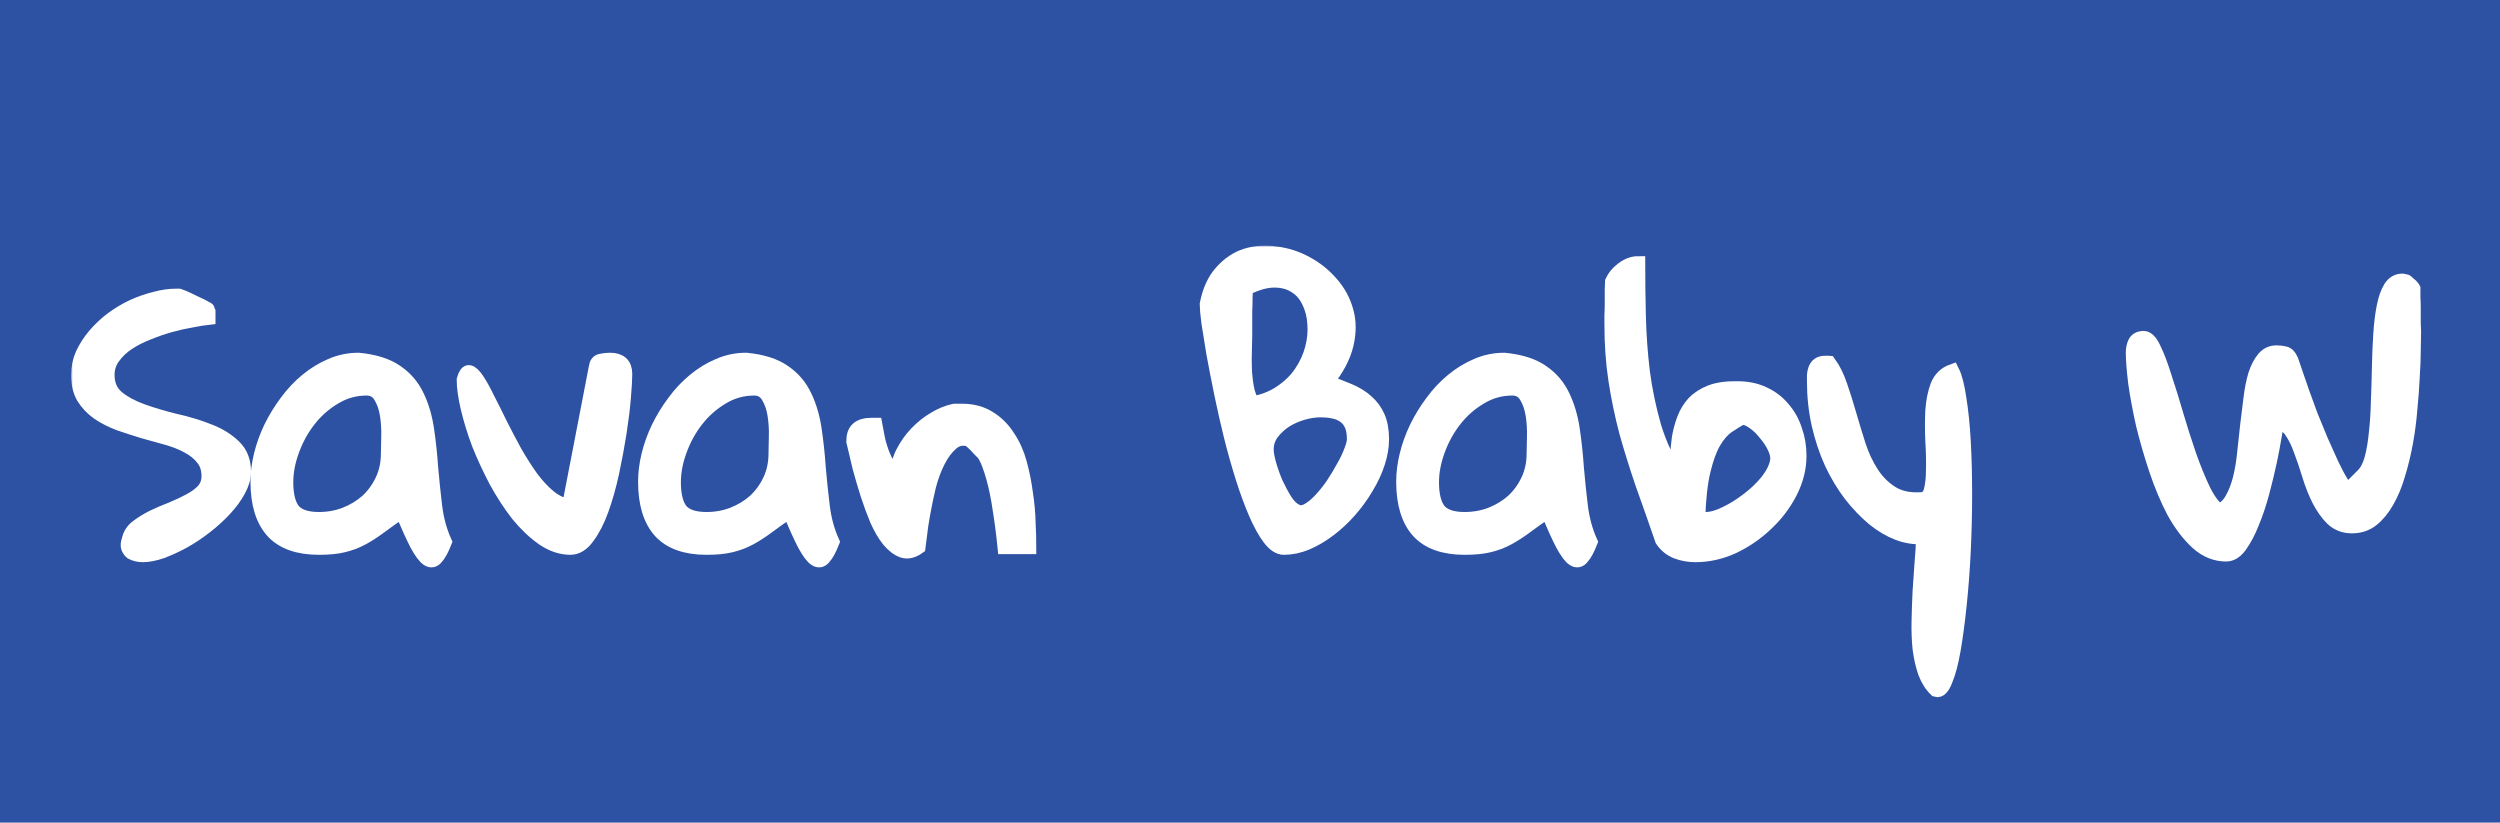 <svg width="699" height="230" viewBox="0 0 699 230" fill="none" xmlns="http://www.w3.org/2000/svg">
<rect width="699" height="230" fill="#2D51A3"/>
<mask id="path-1-outside-1" maskUnits="userSpaceOnUse" x="19.875" y="68.677" width="658" height="127" fill="black">
<rect fill="white" x="19.875" y="68.677" width="658" height="127"/>
<path d="M36.031 150.969C36.344 149.469 37.125 148.25 38.375 147.312C39.688 146.312 41.156 145.406 42.781 144.594C44.469 143.781 46.219 143.031 48.031 142.344C49.844 141.594 51.5 140.812 53 140C54.562 139.187 55.844 138.25 56.844 137.187C57.844 136.062 58.344 134.719 58.344 133.156C58.344 131.156 57.812 129.5 56.75 128.187C55.75 126.875 54.375 125.75 52.625 124.812C50.938 123.875 49 123.094 46.812 122.469C44.625 121.844 42.375 121.219 40.062 120.594C37.812 119.906 35.594 119.187 33.406 118.437C31.219 117.625 29.25 116.625 27.5 115.437C25.812 114.25 24.438 112.812 23.375 111.125C22.375 109.437 21.875 107.344 21.875 104.844C21.875 102.781 22.281 100.844 23.094 99.031C23.969 97.156 25.094 95.406 26.469 93.781C27.906 92.094 29.531 90.562 31.344 89.188C33.219 87.812 35.156 86.656 37.156 85.719C39.219 84.781 41.281 84.062 43.344 83.562C45.406 83 47.312 82.719 49.062 82.719H50.094C50.656 82.906 51.406 83.219 52.344 83.656C53.281 84.094 54.188 84.531 55.062 84.969C55.938 85.344 56.688 85.719 57.312 86.094C57.938 86.406 58.25 86.594 58.25 86.656V88.812C57.062 88.938 55.531 89.188 53.656 89.562C51.781 89.875 49.812 90.312 47.75 90.875C45.688 91.438 43.594 92.156 41.469 93.031C39.344 93.844 37.438 94.812 35.75 95.938C34.062 97.062 32.688 98.375 31.625 99.875C30.562 101.312 30.031 102.969 30.031 104.844C30.031 107.531 30.969 109.656 32.844 111.219C34.719 112.719 37.062 113.969 39.875 114.969C42.688 115.969 45.75 116.875 49.062 117.687C52.438 118.437 55.531 119.375 58.344 120.5C61.156 121.562 63.5 123 65.375 124.812C67.25 126.562 68.188 128.937 68.188 131.937C68.188 133.562 67.688 135.281 66.688 137.094C65.75 138.844 64.469 140.594 62.844 142.344C61.281 144.031 59.5 145.656 57.5 147.219C55.5 148.781 53.438 150.156 51.312 151.344C49.25 152.469 47.219 153.406 45.219 154.156C43.219 154.844 41.438 155.187 39.875 155.187C39.375 155.187 38.844 155.125 38.281 155C37.719 154.875 37.219 154.687 36.781 154.437C36.406 154.125 36.094 153.687 35.844 153.125C35.656 152.562 35.719 151.844 36.031 150.969Z"/>
<path d="M112.344 142.906C109.969 144.531 107.906 146 106.156 147.312C104.469 148.562 102.812 149.625 101.188 150.5C99.562 151.375 97.812 152.031 95.938 152.469C94.125 152.906 91.875 153.125 89.188 153.125C83.375 153.125 79.062 151.594 76.25 148.531C73.438 145.406 72.031 140.781 72.031 134.656C72.031 132.281 72.344 129.812 72.969 127.25C73.594 124.687 74.5 122.156 75.688 119.656C76.938 117.094 78.406 114.687 80.094 112.437C81.781 110.125 83.688 108.094 85.812 106.344C87.938 104.594 90.188 103.219 92.562 102.219C95 101.156 97.562 100.625 100.25 100.625C104.75 101.062 108.281 102.187 110.844 104C113.406 105.75 115.344 108.031 116.656 110.844C117.969 113.594 118.875 116.687 119.375 120.125C119.875 123.5 120.25 127 120.5 130.625C120.812 134.25 121.188 137.875 121.625 141.5C122.062 145.125 122.969 148.469 124.344 151.531C123.531 153.594 122.75 155.031 122 155.844C121.312 156.719 120.531 156.875 119.656 156.312C118.781 155.75 117.75 154.375 116.562 152.187C115.438 150 114.031 146.906 112.344 142.906ZM80 134.844C80 138.406 80.656 141.031 81.969 142.719C83.344 144.344 85.75 145.156 89.188 145.156C91.75 145.156 94.188 144.719 96.5 143.844C98.875 142.906 100.938 141.656 102.688 140.094C104.438 138.469 105.844 136.531 106.906 134.281C107.969 132.031 108.5 129.531 108.5 126.781C108.5 125.656 108.531 124.094 108.594 122.094C108.656 120.031 108.531 118 108.219 116C107.906 114 107.312 112.281 106.438 110.844C105.562 109.344 104.25 108.594 102.5 108.594C99.25 108.594 96.25 109.437 93.5 111.125C90.75 112.75 88.375 114.844 86.375 117.406C84.375 119.969 82.812 122.812 81.688 125.937C80.562 129 80 131.969 80 134.844Z"/>
<path d="M129.688 106.156C130.125 104.656 130.625 103.969 131.188 104.094C131.812 104.219 132.562 104.937 133.438 106.25C134.312 107.562 135.281 109.312 136.344 111.5C137.469 113.687 138.656 116.062 139.906 118.625C141.156 121.125 142.5 123.687 143.938 126.312C145.438 128.937 146.969 131.344 148.531 133.531C150.156 135.719 151.844 137.531 153.594 138.969C155.406 140.406 157.25 141.25 159.125 141.5L166.625 102.687C166.75 101.625 167.219 101.031 168.031 100.906C168.906 100.719 169.75 100.625 170.562 100.625C173.375 100.625 174.781 101.937 174.781 104.562C174.781 105.937 174.656 108.125 174.406 111.125C174.156 114.125 173.75 117.437 173.188 121.062C172.625 124.625 171.938 128.312 171.125 132.125C170.312 135.875 169.344 139.312 168.219 142.437C167.094 145.562 165.781 148.125 164.281 150.125C162.844 152.125 161.25 153.125 159.5 153.125C156.938 153.125 154.406 152.281 151.906 150.594C149.406 148.844 147.031 146.594 144.781 143.844C142.594 141.031 140.562 137.906 138.688 134.469C136.875 131.031 135.281 127.594 133.906 124.156C132.594 120.656 131.562 117.312 130.812 114.125C130.062 110.937 129.688 108.281 129.688 106.156Z"/>
<path d="M220.719 142.906C218.344 144.531 216.281 146 214.531 147.312C212.844 148.562 211.188 149.625 209.562 150.5C207.938 151.375 206.188 152.031 204.312 152.469C202.5 152.906 200.25 153.125 197.562 153.125C191.75 153.125 187.438 151.594 184.625 148.531C181.812 145.406 180.406 140.781 180.406 134.656C180.406 132.281 180.719 129.812 181.344 127.25C181.969 124.687 182.875 122.156 184.062 119.656C185.312 117.094 186.781 114.687 188.469 112.437C190.156 110.125 192.062 108.094 194.188 106.344C196.312 104.594 198.562 103.219 200.938 102.219C203.375 101.156 205.938 100.625 208.625 100.625C213.125 101.062 216.656 102.187 219.219 104C221.781 105.75 223.719 108.031 225.031 110.844C226.344 113.594 227.25 116.687 227.75 120.125C228.25 123.5 228.625 127 228.875 130.625C229.188 134.25 229.562 137.875 230 141.5C230.438 145.125 231.344 148.469 232.719 151.531C231.906 153.594 231.125 155.031 230.375 155.844C229.688 156.719 228.906 156.875 228.031 156.312C227.156 155.75 226.125 154.375 224.938 152.187C223.812 150 222.406 146.906 220.719 142.906ZM188.375 134.844C188.375 138.406 189.031 141.031 190.344 142.719C191.719 144.344 194.125 145.156 197.562 145.156C200.125 145.156 202.562 144.719 204.875 143.844C207.25 142.906 209.312 141.656 211.062 140.094C212.812 138.469 214.219 136.531 215.281 134.281C216.344 132.031 216.875 129.531 216.875 126.781C216.875 125.656 216.906 124.094 216.969 122.094C217.031 120.031 216.906 118 216.594 116C216.281 114 215.688 112.281 214.812 110.844C213.938 109.344 212.625 108.594 210.875 108.594C207.625 108.594 204.625 109.437 201.875 111.125C199.125 112.75 196.75 114.844 194.75 117.406C192.75 119.969 191.188 122.812 190.062 125.937C188.938 129 188.375 131.969 188.375 134.844Z"/>
<path d="M238.625 123.406C238.625 121.781 239.031 120.625 239.844 119.937C240.656 119.187 241.969 118.812 243.781 118.812H244.719C244.906 119.812 245.125 120.969 245.375 122.281C245.625 123.594 246 124.937 246.5 126.312C247 127.687 247.594 128.969 248.281 130.156C248.969 131.281 249.812 132.187 250.812 132.875C250.875 130.687 251.406 128.594 252.406 126.594C253.469 124.531 254.75 122.719 256.25 121.156C257.812 119.531 259.5 118.187 261.312 117.125C263.188 116 265.031 115.25 266.844 114.875H268.906C271.906 114.875 274.469 115.562 276.594 116.937C278.719 118.25 280.469 120 281.844 122.187C283.281 124.312 284.375 126.75 285.125 129.5C285.875 132.25 286.438 135.062 286.812 137.937C287.25 140.75 287.5 143.5 287.562 146.187C287.688 148.812 287.75 151.062 287.75 152.937H280.906C280.531 149.187 280.062 145.594 279.5 142.156C279.312 140.781 279.062 139.344 278.75 137.844C278.438 136.281 278.094 134.844 277.719 133.531C277.344 132.156 276.938 130.906 276.5 129.781C276.062 128.594 275.562 127.594 275 126.781C274.75 126.531 274.406 126.187 273.969 125.75C273.594 125.312 273.188 124.875 272.75 124.437C272.312 124 271.906 123.625 271.531 123.312C271.156 123 270.938 122.844 270.875 122.844C269 122.344 267.375 122.719 266 123.969C264.625 125.156 263.406 126.781 262.344 128.844C261.281 130.906 260.406 133.25 259.719 135.875C259.094 138.5 258.562 141.031 258.125 143.469C257.688 145.844 257.375 147.937 257.188 149.75C257 151.5 256.875 152.562 256.812 152.937C255.25 154.062 253.781 154.406 252.406 153.969C251.031 153.469 249.719 152.469 248.469 150.969C247.281 149.469 246.188 147.594 245.188 145.344C244.25 143.094 243.375 140.719 242.562 138.219C241.75 135.656 241 133.094 240.312 130.531C239.688 127.969 239.125 125.594 238.625 123.406Z"/>
<path d="M337.438 85.062C338.188 81.25 339.562 78.25 341.562 76.062C343.562 73.812 345.844 72.281 348.406 71.469C351.031 70.656 353.812 70.469 356.75 70.906C359.75 71.281 362.562 72.188 365.188 73.625C367.875 75.062 370.219 76.938 372.219 79.25C374.219 81.5 375.625 84.094 376.438 87.031C377.25 89.906 377.25 93.031 376.438 96.406C375.625 99.781 373.781 103.25 370.906 106.812C373.156 107.625 375.25 108.437 377.188 109.25C379.125 110.062 380.75 111.062 382.062 112.25C383.438 113.437 384.5 114.875 385.25 116.562C386 118.25 386.375 120.344 386.375 122.844C386.375 124.906 386 127.094 385.25 129.406C384.5 131.719 383.438 134 382.062 136.25C380.75 138.5 379.188 140.656 377.375 142.719C375.625 144.719 373.719 146.5 371.656 148.062C369.594 149.625 367.469 150.875 365.281 151.812C363.156 152.687 361.062 153.125 359 153.125C357.625 153.125 356.281 152.25 354.969 150.5C353.656 148.75 352.375 146.437 351.125 143.562C349.875 140.687 348.656 137.375 347.469 133.625C346.281 129.875 345.188 126 344.188 122C343.188 117.937 342.281 113.937 341.469 110C340.656 106 339.938 102.312 339.312 98.938C338.75 95.562 338.281 92.656 337.906 90.219C337.594 87.719 337.438 86 337.438 85.062ZM354.125 125.656C354.125 126.719 354.375 128.125 354.875 129.875C355.375 131.625 356 133.375 356.75 135.125C357.562 136.875 358.438 138.5 359.375 140C360.312 141.437 361.312 142.406 362.375 142.906C363.25 143.406 364.281 143.375 365.469 142.812C366.656 142.187 367.844 141.25 369.031 140C370.281 138.687 371.469 137.219 372.594 135.594C373.719 133.906 374.719 132.25 375.594 130.625C376.531 129 377.25 127.5 377.75 126.125C378.312 124.687 378.594 123.594 378.594 122.844C378.594 121.219 378.375 119.906 377.938 118.906C377.5 117.844 376.844 117 375.969 116.375C375.156 115.75 374.156 115.312 372.969 115.062C371.844 114.812 370.594 114.687 369.219 114.687C367.656 114.687 366 114.937 364.25 115.437C362.5 115.937 360.875 116.656 359.375 117.594C357.938 118.531 356.688 119.687 355.625 121.062C354.625 122.437 354.125 123.969 354.125 125.656ZM348.125 93.781C348.125 94.906 348.094 96.312 348.031 98C347.969 99.625 347.969 101.312 348.031 103.062C348.094 104.812 348.281 106.562 348.594 108.312C348.906 110.062 349.469 111.562 350.281 112.812C353.344 112.25 356 111.187 358.25 109.625C360.562 108.062 362.406 106.25 363.781 104.187C365.219 102.062 366.25 99.812 366.875 97.438C367.5 95.062 367.719 92.75 367.531 90.5C367.406 88.25 366.875 86.188 365.938 84.312C365.062 82.438 363.812 81 362.188 80C360.562 78.938 358.594 78.406 356.281 78.406C353.969 78.406 351.312 79.156 348.312 80.656C348.312 81.156 348.281 82.031 348.219 83.281C348.219 84.531 348.188 85.844 348.125 87.219C348.125 88.594 348.125 89.906 348.125 91.156C348.125 92.406 348.125 93.281 348.125 93.781Z"/>
<path d="M432.688 142.906C430.312 144.531 428.25 146 426.5 147.312C424.812 148.562 423.156 149.625 421.531 150.5C419.906 151.375 418.156 152.031 416.281 152.469C414.469 152.906 412.219 153.125 409.531 153.125C403.719 153.125 399.406 151.594 396.594 148.531C393.781 145.406 392.375 140.781 392.375 134.656C392.375 132.281 392.688 129.812 393.312 127.25C393.938 124.687 394.844 122.156 396.031 119.656C397.281 117.094 398.75 114.687 400.438 112.437C402.125 110.125 404.031 108.094 406.156 106.344C408.281 104.594 410.531 103.219 412.906 102.219C415.344 101.156 417.906 100.625 420.594 100.625C425.094 101.062 428.625 102.187 431.188 104C433.75 105.75 435.688 108.031 437 110.844C438.312 113.594 439.219 116.687 439.719 120.125C440.219 123.5 440.594 127 440.844 130.625C441.156 134.25 441.531 137.875 441.969 141.5C442.406 145.125 443.312 148.469 444.688 151.531C443.875 153.594 443.094 155.031 442.344 155.844C441.656 156.719 440.875 156.875 440 156.312C439.125 155.75 438.094 154.375 436.906 152.187C435.781 150 434.375 146.906 432.688 142.906ZM400.344 134.844C400.344 138.406 401 141.031 402.312 142.719C403.688 144.344 406.094 145.156 409.531 145.156C412.094 145.156 414.531 144.719 416.844 143.844C419.219 142.906 421.281 141.656 423.031 140.094C424.781 138.469 426.188 136.531 427.25 134.281C428.312 132.031 428.844 129.531 428.844 126.781C428.844 125.656 428.875 124.094 428.938 122.094C429 120.031 428.875 118 428.562 116C428.25 114 427.656 112.281 426.781 110.844C425.906 109.344 424.594 108.594 422.844 108.594C419.594 108.594 416.594 109.437 413.844 111.125C411.094 112.75 408.719 114.844 406.719 117.406C404.719 119.969 403.156 122.812 402.031 125.937C400.906 129 400.344 131.969 400.344 134.844Z"/>
<path d="M464.75 150.969C462.812 145.344 460.969 140.094 459.219 135.219C457.531 130.281 456.031 125.469 454.719 120.781C453.469 116.031 452.469 111.219 451.719 106.344C450.969 101.469 450.594 96.25 450.594 90.688C450.594 90.25 450.594 89.469 450.594 88.344C450.656 87.156 450.688 85.938 450.688 84.688C450.688 83.438 450.688 82.25 450.688 81.125C450.75 79.938 450.781 79.125 450.781 78.688C451.344 77.438 452.312 76.281 453.688 75.219C455.125 74.156 456.562 73.625 458 73.625C458 78.25 458.062 83.188 458.188 88.438C458.312 93.625 458.688 98.812 459.312 104C460 109.187 461.062 114.281 462.5 119.281C464 124.219 466.094 128.75 468.781 132.875C468.844 131.375 468.906 129.719 468.969 127.906C469.031 126.094 469.188 124.281 469.438 122.469C469.75 120.656 470.219 118.906 470.844 117.219C471.469 115.531 472.375 114.031 473.562 112.719C474.812 111.406 476.406 110.375 478.344 109.625C480.344 108.875 482.844 108.531 485.844 108.594C488.531 108.594 490.938 109.094 493.062 110.094C495.25 111.094 497.062 112.469 498.5 114.219C500 115.906 501.125 117.906 501.875 120.219C502.688 122.469 503.094 124.875 503.094 127.437C503.094 130.875 502.25 134.25 500.562 137.562C498.875 140.875 496.625 143.844 493.812 146.469C491.062 149.094 487.969 151.219 484.531 152.844C481.094 154.406 477.594 155.187 474.031 155.187C472.219 155.187 470.469 154.875 468.781 154.25C467.094 153.562 465.75 152.469 464.75 150.969ZM486.969 116.75C485.719 117.437 484.406 118.25 483.031 119.187C481.656 120.125 480.375 121.594 479.188 123.594C478.062 125.531 477.094 128.187 476.281 131.562C475.469 134.937 474.969 139.406 474.781 144.969C474.906 144.969 475.219 145 475.719 145.062C476.281 145.125 476.656 145.156 476.844 145.156C478.531 145.156 480.438 144.625 482.562 143.562C484.75 142.5 486.844 141.187 488.844 139.625C490.906 138.062 492.688 136.344 494.188 134.469C495.688 132.531 496.594 130.687 496.906 128.937C497.094 127.875 496.875 126.656 496.25 125.281C495.625 123.906 494.781 122.594 493.719 121.344C492.719 120.031 491.594 118.937 490.344 118.062C489.156 117.187 488.031 116.75 486.969 116.75Z"/>
<path d="M507.219 106.531C507.219 105.969 507.219 105.406 507.219 104.844C507.281 104.219 507.406 103.656 507.594 103.156C507.844 102.594 508.156 102.187 508.531 101.937C508.969 101.625 509.594 101.469 510.406 101.469C510.469 101.469 510.531 101.469 510.594 101.469C510.719 101.469 510.844 101.469 510.969 101.469C511.156 101.531 511.312 101.562 511.438 101.562C512.625 103.187 513.656 105.281 514.531 107.844C515.406 110.344 516.25 113.031 517.062 115.906C517.875 118.719 518.75 121.594 519.688 124.531C520.625 127.406 521.844 130 523.344 132.312C524.844 134.625 526.688 136.469 528.875 137.844C531.062 139.219 533.781 139.812 537.031 139.625C538.469 139.625 539.406 138.844 539.844 137.281C540.281 135.719 540.5 133.719 540.5 131.281C540.562 128.844 540.5 126.156 540.312 123.219C540.188 120.281 540.188 117.5 540.312 114.875C540.5 112.187 540.969 109.844 541.719 107.844C542.531 105.844 543.906 104.5 545.844 103.812C546.656 105.437 547.312 108 547.812 111.5C548.375 114.937 548.781 118.937 549.031 123.5C549.281 128 549.406 132.906 549.406 138.219C549.406 143.469 549.281 148.719 549.031 153.969C548.781 159.156 548.406 164.156 547.906 168.969C547.406 173.781 546.844 178 546.219 181.625C545.594 185.25 544.844 188.094 543.969 190.156C543.156 192.281 542.281 193.187 541.344 192.875C540.031 191.625 539 190 538.25 188C537.562 186 537.062 183.781 536.75 181.344C536.5 178.906 536.406 176.312 536.469 173.562C536.531 170.875 536.625 168.156 536.75 165.406C536.938 162.656 537.125 159.969 537.312 157.344C537.562 154.719 537.688 152.312 537.688 150.125C535.438 150.312 533.125 149.969 530.75 149.094C528.438 148.219 526.156 146.875 523.906 145.062C521.656 143.187 519.5 140.937 517.438 138.312C515.438 135.687 513.656 132.719 512.094 129.406C510.594 126.094 509.406 122.531 508.531 118.719C507.656 114.844 507.219 110.781 507.219 106.531Z"/>
<path d="M596.375 98.562C596.375 97.562 596.562 96.656 596.938 95.844C597.375 94.969 598.188 94.531 599.375 94.531C600.375 94.531 601.344 95.562 602.281 97.625C603.281 99.688 604.281 102.344 605.281 105.594C606.344 108.781 607.438 112.312 608.562 116.187C609.688 120 610.875 123.719 612.125 127.344C613.375 130.906 614.688 134.125 616.062 137C617.438 139.812 618.906 141.781 620.469 142.906C621.969 142.281 623.156 141.187 624.031 139.625C624.969 138 625.719 136.094 626.281 133.906C626.844 131.656 627.25 129.25 627.5 126.687C627.812 124.062 628.094 121.469 628.344 118.906C628.656 116.281 628.969 113.75 629.281 111.312C629.594 108.812 630.031 106.625 630.594 104.75C631.219 102.875 632 101.375 632.938 100.25C633.875 99.125 635.062 98.562 636.5 98.562C637.375 98.562 638.156 98.656 638.844 98.844C639.531 98.969 640.125 99.594 640.625 100.719C640.875 101.531 641.281 102.719 641.844 104.281C642.406 105.844 643.031 107.656 643.719 109.719C644.469 111.781 645.281 114 646.156 116.375C647.094 118.687 648.031 120.969 648.969 123.219C649.969 125.469 650.938 127.625 651.875 129.687C652.812 131.687 653.719 133.406 654.594 134.844C654.719 135.094 655.031 135.5 655.531 136.062C656.094 136.562 656.469 136.844 656.656 136.906L660.688 132.875C661.75 131.812 662.562 130.25 663.125 128.187C663.688 126.062 664.094 123.625 664.344 120.875C664.656 118.125 664.844 115.187 664.906 112.062C665.031 108.875 665.125 105.719 665.188 102.594C665.25 99.469 665.375 96.438 665.562 93.5C665.75 90.562 666.062 88 666.5 85.812C666.938 83.562 667.562 81.781 668.375 80.469C669.188 79.156 670.312 78.5 671.75 78.5C671.812 78.5 671.875 78.531 671.938 78.594C672.062 78.594 672.188 78.594 672.312 78.594C672.5 78.656 672.625 78.688 672.688 78.688C672.75 78.688 672.906 78.812 673.156 79.062C673.406 79.25 673.625 79.438 673.812 79.625C674.062 79.812 674.25 80 674.375 80.188C674.562 80.375 674.688 80.531 674.75 80.656C674.75 81.094 674.75 81.875 674.75 83C674.812 84.125 674.844 85.344 674.844 86.656C674.844 87.969 674.844 89.219 674.844 90.406C674.906 91.531 674.938 92.312 674.938 92.75C674.938 94 674.906 95.719 674.844 97.906C674.844 100.094 674.75 102.594 674.562 105.406C674.438 108.156 674.219 111.125 673.906 114.312C673.656 117.437 673.25 120.562 672.688 123.687C672.125 126.75 671.406 129.719 670.531 132.594C669.719 135.406 668.688 137.906 667.438 140.094C666.25 142.219 664.844 143.937 663.219 145.25C661.656 146.5 659.781 147.125 657.594 147.125C655.469 147.125 653.656 146.437 652.156 145.062C650.719 143.625 649.469 141.875 648.406 139.812C647.344 137.687 646.438 135.406 645.688 132.969C644.938 130.469 644.156 128.156 643.344 126.031C642.594 123.906 641.75 122.156 640.812 120.781C639.938 119.344 638.844 118.625 637.531 118.625C637.406 118.625 637.219 118.656 636.969 118.719C636.781 118.781 636.625 118.812 636.5 118.812C636.438 119.062 636.25 120.156 635.938 122.094C635.625 124.031 635.188 126.344 634.625 129.031C634.062 131.656 633.375 134.5 632.562 137.562C631.75 140.625 630.812 143.437 629.75 146C628.75 148.562 627.625 150.719 626.375 152.469C625.188 154.156 623.875 155 622.438 155C619.5 155 616.812 153.906 614.375 151.719C611.938 149.469 609.75 146.594 607.812 143.094C605.938 139.531 604.281 135.594 602.844 131.281C601.406 126.969 600.188 122.75 599.188 118.625C598.25 114.437 597.531 110.562 597.031 107C596.594 103.375 596.375 100.562 596.375 98.562Z"/>
</mask>
<path d="M36.031 150.969C36.344 149.469 37.125 148.25 38.375 147.312C39.688 146.312 41.156 145.406 42.781 144.594C44.469 143.781 46.219 143.031 48.031 142.344C49.844 141.594 51.5 140.812 53 140C54.562 139.187 55.844 138.25 56.844 137.187C57.844 136.062 58.344 134.719 58.344 133.156C58.344 131.156 57.812 129.5 56.75 128.187C55.75 126.875 54.375 125.75 52.625 124.812C50.938 123.875 49 123.094 46.812 122.469C44.625 121.844 42.375 121.219 40.062 120.594C37.812 119.906 35.594 119.187 33.406 118.437C31.219 117.625 29.25 116.625 27.5 115.437C25.812 114.25 24.438 112.812 23.375 111.125C22.375 109.437 21.875 107.344 21.875 104.844C21.875 102.781 22.281 100.844 23.094 99.031C23.969 97.156 25.094 95.406 26.469 93.781C27.906 92.094 29.531 90.562 31.344 89.188C33.219 87.812 35.156 86.656 37.156 85.719C39.219 84.781 41.281 84.062 43.344 83.562C45.406 83 47.312 82.719 49.062 82.719H50.094C50.656 82.906 51.406 83.219 52.344 83.656C53.281 84.094 54.188 84.531 55.062 84.969C55.938 85.344 56.688 85.719 57.312 86.094C57.938 86.406 58.25 86.594 58.25 86.656V88.812C57.062 88.938 55.531 89.188 53.656 89.562C51.781 89.875 49.812 90.312 47.75 90.875C45.688 91.438 43.594 92.156 41.469 93.031C39.344 93.844 37.438 94.812 35.75 95.938C34.062 97.062 32.688 98.375 31.625 99.875C30.562 101.312 30.031 102.969 30.031 104.844C30.031 107.531 30.969 109.656 32.844 111.219C34.719 112.719 37.062 113.969 39.875 114.969C42.688 115.969 45.75 116.875 49.062 117.687C52.438 118.437 55.531 119.375 58.344 120.5C61.156 121.562 63.5 123 65.375 124.812C67.25 126.562 68.188 128.937 68.188 131.937C68.188 133.562 67.688 135.281 66.688 137.094C65.75 138.844 64.469 140.594 62.844 142.344C61.281 144.031 59.5 145.656 57.5 147.219C55.5 148.781 53.438 150.156 51.312 151.344C49.25 152.469 47.219 153.406 45.219 154.156C43.219 154.844 41.438 155.187 39.875 155.187C39.375 155.187 38.844 155.125 38.281 155C37.719 154.875 37.219 154.687 36.781 154.437C36.406 154.125 36.094 153.687 35.844 153.125C35.656 152.562 35.719 151.844 36.031 150.969Z" fill="white"/>
<path d="M112.344 142.906C109.969 144.531 107.906 146 106.156 147.312C104.469 148.562 102.812 149.625 101.188 150.5C99.562 151.375 97.812 152.031 95.938 152.469C94.125 152.906 91.875 153.125 89.188 153.125C83.375 153.125 79.062 151.594 76.25 148.531C73.438 145.406 72.031 140.781 72.031 134.656C72.031 132.281 72.344 129.812 72.969 127.25C73.594 124.687 74.5 122.156 75.688 119.656C76.938 117.094 78.406 114.687 80.094 112.437C81.781 110.125 83.688 108.094 85.812 106.344C87.938 104.594 90.188 103.219 92.562 102.219C95 101.156 97.562 100.625 100.25 100.625C104.75 101.062 108.281 102.187 110.844 104C113.406 105.75 115.344 108.031 116.656 110.844C117.969 113.594 118.875 116.687 119.375 120.125C119.875 123.5 120.25 127 120.5 130.625C120.812 134.25 121.188 137.875 121.625 141.5C122.062 145.125 122.969 148.469 124.344 151.531C123.531 153.594 122.75 155.031 122 155.844C121.312 156.719 120.531 156.875 119.656 156.312C118.781 155.75 117.75 154.375 116.562 152.187C115.438 150 114.031 146.906 112.344 142.906ZM80 134.844C80 138.406 80.656 141.031 81.969 142.719C83.344 144.344 85.75 145.156 89.188 145.156C91.75 145.156 94.188 144.719 96.5 143.844C98.875 142.906 100.938 141.656 102.688 140.094C104.438 138.469 105.844 136.531 106.906 134.281C107.969 132.031 108.5 129.531 108.5 126.781C108.5 125.656 108.531 124.094 108.594 122.094C108.656 120.031 108.531 118 108.219 116C107.906 114 107.312 112.281 106.438 110.844C105.562 109.344 104.25 108.594 102.5 108.594C99.25 108.594 96.25 109.437 93.5 111.125C90.75 112.75 88.375 114.844 86.375 117.406C84.375 119.969 82.812 122.812 81.688 125.937C80.562 129 80 131.969 80 134.844Z" fill="white"/>
<path d="M129.688 106.156C130.125 104.656 130.625 103.969 131.188 104.094C131.812 104.219 132.562 104.937 133.438 106.25C134.312 107.562 135.281 109.312 136.344 111.5C137.469 113.687 138.656 116.062 139.906 118.625C141.156 121.125 142.5 123.687 143.938 126.312C145.438 128.937 146.969 131.344 148.531 133.531C150.156 135.719 151.844 137.531 153.594 138.969C155.406 140.406 157.25 141.25 159.125 141.5L166.625 102.687C166.75 101.625 167.219 101.031 168.031 100.906C168.906 100.719 169.75 100.625 170.562 100.625C173.375 100.625 174.781 101.937 174.781 104.562C174.781 105.937 174.656 108.125 174.406 111.125C174.156 114.125 173.75 117.437 173.188 121.062C172.625 124.625 171.938 128.312 171.125 132.125C170.312 135.875 169.344 139.312 168.219 142.437C167.094 145.562 165.781 148.125 164.281 150.125C162.844 152.125 161.25 153.125 159.5 153.125C156.938 153.125 154.406 152.281 151.906 150.594C149.406 148.844 147.031 146.594 144.781 143.844C142.594 141.031 140.562 137.906 138.688 134.469C136.875 131.031 135.281 127.594 133.906 124.156C132.594 120.656 131.562 117.312 130.812 114.125C130.062 110.937 129.688 108.281 129.688 106.156Z" fill="white"/>
<path d="M220.719 142.906C218.344 144.531 216.281 146 214.531 147.312C212.844 148.562 211.188 149.625 209.562 150.5C207.938 151.375 206.188 152.031 204.312 152.469C202.5 152.906 200.25 153.125 197.562 153.125C191.75 153.125 187.438 151.594 184.625 148.531C181.812 145.406 180.406 140.781 180.406 134.656C180.406 132.281 180.719 129.812 181.344 127.25C181.969 124.687 182.875 122.156 184.062 119.656C185.312 117.094 186.781 114.687 188.469 112.437C190.156 110.125 192.062 108.094 194.188 106.344C196.312 104.594 198.562 103.219 200.938 102.219C203.375 101.156 205.938 100.625 208.625 100.625C213.125 101.062 216.656 102.187 219.219 104C221.781 105.75 223.719 108.031 225.031 110.844C226.344 113.594 227.25 116.687 227.75 120.125C228.25 123.5 228.625 127 228.875 130.625C229.188 134.25 229.562 137.875 230 141.5C230.438 145.125 231.344 148.469 232.719 151.531C231.906 153.594 231.125 155.031 230.375 155.844C229.688 156.719 228.906 156.875 228.031 156.312C227.156 155.75 226.125 154.375 224.938 152.187C223.812 150 222.406 146.906 220.719 142.906ZM188.375 134.844C188.375 138.406 189.031 141.031 190.344 142.719C191.719 144.344 194.125 145.156 197.562 145.156C200.125 145.156 202.562 144.719 204.875 143.844C207.25 142.906 209.312 141.656 211.062 140.094C212.812 138.469 214.219 136.531 215.281 134.281C216.344 132.031 216.875 129.531 216.875 126.781C216.875 125.656 216.906 124.094 216.969 122.094C217.031 120.031 216.906 118 216.594 116C216.281 114 215.688 112.281 214.812 110.844C213.938 109.344 212.625 108.594 210.875 108.594C207.625 108.594 204.625 109.437 201.875 111.125C199.125 112.75 196.75 114.844 194.75 117.406C192.75 119.969 191.188 122.812 190.062 125.937C188.938 129 188.375 131.969 188.375 134.844Z" fill="white"/>
<path d="M238.625 123.406C238.625 121.781 239.031 120.625 239.844 119.937C240.656 119.187 241.969 118.812 243.781 118.812H244.719C244.906 119.812 245.125 120.969 245.375 122.281C245.625 123.594 246 124.937 246.5 126.312C247 127.687 247.594 128.969 248.281 130.156C248.969 131.281 249.812 132.187 250.812 132.875C250.875 130.687 251.406 128.594 252.406 126.594C253.469 124.531 254.75 122.719 256.25 121.156C257.812 119.531 259.5 118.187 261.312 117.125C263.188 116 265.031 115.25 266.844 114.875H268.906C271.906 114.875 274.469 115.562 276.594 116.937C278.719 118.25 280.469 120 281.844 122.187C283.281 124.312 284.375 126.75 285.125 129.5C285.875 132.25 286.438 135.062 286.812 137.937C287.25 140.75 287.5 143.5 287.562 146.187C287.688 148.812 287.75 151.062 287.75 152.937H280.906C280.531 149.187 280.062 145.594 279.5 142.156C279.312 140.781 279.062 139.344 278.75 137.844C278.438 136.281 278.094 134.844 277.719 133.531C277.344 132.156 276.938 130.906 276.5 129.781C276.062 128.594 275.562 127.594 275 126.781C274.75 126.531 274.406 126.187 273.969 125.75C273.594 125.312 273.188 124.875 272.75 124.437C272.312 124 271.906 123.625 271.531 123.312C271.156 123 270.938 122.844 270.875 122.844C269 122.344 267.375 122.719 266 123.969C264.625 125.156 263.406 126.781 262.344 128.844C261.281 130.906 260.406 133.25 259.719 135.875C259.094 138.5 258.562 141.031 258.125 143.469C257.688 145.844 257.375 147.937 257.188 149.75C257 151.5 256.875 152.562 256.812 152.937C255.25 154.062 253.781 154.406 252.406 153.969C251.031 153.469 249.719 152.469 248.469 150.969C247.281 149.469 246.188 147.594 245.188 145.344C244.25 143.094 243.375 140.719 242.562 138.219C241.75 135.656 241 133.094 240.312 130.531C239.688 127.969 239.125 125.594 238.625 123.406Z" fill="white"/>
<path d="M337.438 85.062C338.188 81.25 339.562 78.25 341.562 76.062C343.562 73.812 345.844 72.281 348.406 71.469C351.031 70.656 353.812 70.469 356.75 70.906C359.75 71.281 362.562 72.188 365.188 73.625C367.875 75.062 370.219 76.938 372.219 79.25C374.219 81.5 375.625 84.094 376.438 87.031C377.25 89.906 377.25 93.031 376.438 96.406C375.625 99.781 373.781 103.25 370.906 106.812C373.156 107.625 375.25 108.437 377.188 109.25C379.125 110.062 380.75 111.062 382.062 112.25C383.438 113.437 384.5 114.875 385.25 116.562C386 118.25 386.375 120.344 386.375 122.844C386.375 124.906 386 127.094 385.25 129.406C384.5 131.719 383.438 134 382.062 136.25C380.75 138.5 379.188 140.656 377.375 142.719C375.625 144.719 373.719 146.5 371.656 148.062C369.594 149.625 367.469 150.875 365.281 151.812C363.156 152.687 361.062 153.125 359 153.125C357.625 153.125 356.281 152.25 354.969 150.5C353.656 148.75 352.375 146.437 351.125 143.562C349.875 140.687 348.656 137.375 347.469 133.625C346.281 129.875 345.188 126 344.188 122C343.188 117.937 342.281 113.937 341.469 110C340.656 106 339.938 102.312 339.312 98.938C338.75 95.562 338.281 92.656 337.906 90.219C337.594 87.719 337.438 86 337.438 85.062ZM354.125 125.656C354.125 126.719 354.375 128.125 354.875 129.875C355.375 131.625 356 133.375 356.75 135.125C357.562 136.875 358.438 138.5 359.375 140C360.312 141.437 361.312 142.406 362.375 142.906C363.25 143.406 364.281 143.375 365.469 142.812C366.656 142.187 367.844 141.25 369.031 140C370.281 138.687 371.469 137.219 372.594 135.594C373.719 133.906 374.719 132.25 375.594 130.625C376.531 129 377.25 127.5 377.75 126.125C378.312 124.687 378.594 123.594 378.594 122.844C378.594 121.219 378.375 119.906 377.938 118.906C377.5 117.844 376.844 117 375.969 116.375C375.156 115.75 374.156 115.312 372.969 115.062C371.844 114.812 370.594 114.687 369.219 114.687C367.656 114.687 366 114.937 364.25 115.437C362.5 115.937 360.875 116.656 359.375 117.594C357.938 118.531 356.688 119.687 355.625 121.062C354.625 122.437 354.125 123.969 354.125 125.656ZM348.125 93.781C348.125 94.906 348.094 96.312 348.031 98C347.969 99.625 347.969 101.312 348.031 103.062C348.094 104.812 348.281 106.562 348.594 108.312C348.906 110.062 349.469 111.562 350.281 112.812C353.344 112.25 356 111.187 358.25 109.625C360.562 108.062 362.406 106.25 363.781 104.187C365.219 102.062 366.25 99.812 366.875 97.438C367.5 95.062 367.719 92.75 367.531 90.5C367.406 88.25 366.875 86.188 365.938 84.312C365.062 82.438 363.812 81 362.188 80C360.562 78.938 358.594 78.406 356.281 78.406C353.969 78.406 351.312 79.156 348.312 80.656C348.312 81.156 348.281 82.031 348.219 83.281C348.219 84.531 348.188 85.844 348.125 87.219C348.125 88.594 348.125 89.906 348.125 91.156C348.125 92.406 348.125 93.281 348.125 93.781Z" fill="white"/>
<path d="M432.688 142.906C430.312 144.531 428.25 146 426.5 147.312C424.812 148.562 423.156 149.625 421.531 150.5C419.906 151.375 418.156 152.031 416.281 152.469C414.469 152.906 412.219 153.125 409.531 153.125C403.719 153.125 399.406 151.594 396.594 148.531C393.781 145.406 392.375 140.781 392.375 134.656C392.375 132.281 392.688 129.812 393.312 127.25C393.938 124.687 394.844 122.156 396.031 119.656C397.281 117.094 398.75 114.687 400.438 112.437C402.125 110.125 404.031 108.094 406.156 106.344C408.281 104.594 410.531 103.219 412.906 102.219C415.344 101.156 417.906 100.625 420.594 100.625C425.094 101.062 428.625 102.187 431.188 104C433.75 105.75 435.688 108.031 437 110.844C438.312 113.594 439.219 116.687 439.719 120.125C440.219 123.5 440.594 127 440.844 130.625C441.156 134.25 441.531 137.875 441.969 141.5C442.406 145.125 443.312 148.469 444.688 151.531C443.875 153.594 443.094 155.031 442.344 155.844C441.656 156.719 440.875 156.875 440 156.312C439.125 155.75 438.094 154.375 436.906 152.187C435.781 150 434.375 146.906 432.688 142.906ZM400.344 134.844C400.344 138.406 401 141.031 402.312 142.719C403.688 144.344 406.094 145.156 409.531 145.156C412.094 145.156 414.531 144.719 416.844 143.844C419.219 142.906 421.281 141.656 423.031 140.094C424.781 138.469 426.188 136.531 427.25 134.281C428.312 132.031 428.844 129.531 428.844 126.781C428.844 125.656 428.875 124.094 428.938 122.094C429 120.031 428.875 118 428.562 116C428.25 114 427.656 112.281 426.781 110.844C425.906 109.344 424.594 108.594 422.844 108.594C419.594 108.594 416.594 109.437 413.844 111.125C411.094 112.75 408.719 114.844 406.719 117.406C404.719 119.969 403.156 122.812 402.031 125.937C400.906 129 400.344 131.969 400.344 134.844Z" fill="white"/>
<path d="M464.75 150.969C462.812 145.344 460.969 140.094 459.219 135.219C457.531 130.281 456.031 125.469 454.719 120.781C453.469 116.031 452.469 111.219 451.719 106.344C450.969 101.469 450.594 96.25 450.594 90.688C450.594 90.25 450.594 89.469 450.594 88.344C450.656 87.156 450.688 85.938 450.688 84.688C450.688 83.438 450.688 82.25 450.688 81.125C450.75 79.938 450.781 79.125 450.781 78.688C451.344 77.438 452.312 76.281 453.688 75.219C455.125 74.156 456.562 73.625 458 73.625C458 78.25 458.062 83.188 458.188 88.438C458.312 93.625 458.688 98.812 459.312 104C460 109.187 461.062 114.281 462.5 119.281C464 124.219 466.094 128.75 468.781 132.875C468.844 131.375 468.906 129.719 468.969 127.906C469.031 126.094 469.188 124.281 469.438 122.469C469.75 120.656 470.219 118.906 470.844 117.219C471.469 115.531 472.375 114.031 473.562 112.719C474.812 111.406 476.406 110.375 478.344 109.625C480.344 108.875 482.844 108.531 485.844 108.594C488.531 108.594 490.938 109.094 493.062 110.094C495.25 111.094 497.062 112.469 498.5 114.219C500 115.906 501.125 117.906 501.875 120.219C502.688 122.469 503.094 124.875 503.094 127.437C503.094 130.875 502.25 134.25 500.562 137.562C498.875 140.875 496.625 143.844 493.812 146.469C491.062 149.094 487.969 151.219 484.531 152.844C481.094 154.406 477.594 155.187 474.031 155.187C472.219 155.187 470.469 154.875 468.781 154.25C467.094 153.562 465.75 152.469 464.75 150.969ZM486.969 116.75C485.719 117.437 484.406 118.25 483.031 119.187C481.656 120.125 480.375 121.594 479.188 123.594C478.062 125.531 477.094 128.187 476.281 131.562C475.469 134.937 474.969 139.406 474.781 144.969C474.906 144.969 475.219 145 475.719 145.062C476.281 145.125 476.656 145.156 476.844 145.156C478.531 145.156 480.438 144.625 482.562 143.562C484.75 142.5 486.844 141.187 488.844 139.625C490.906 138.062 492.688 136.344 494.188 134.469C495.688 132.531 496.594 130.687 496.906 128.937C497.094 127.875 496.875 126.656 496.25 125.281C495.625 123.906 494.781 122.594 493.719 121.344C492.719 120.031 491.594 118.937 490.344 118.062C489.156 117.187 488.031 116.75 486.969 116.75Z" fill="white"/>
<path d="M507.219 106.531C507.219 105.969 507.219 105.406 507.219 104.844C507.281 104.219 507.406 103.656 507.594 103.156C507.844 102.594 508.156 102.187 508.531 101.937C508.969 101.625 509.594 101.469 510.406 101.469C510.469 101.469 510.531 101.469 510.594 101.469C510.719 101.469 510.844 101.469 510.969 101.469C511.156 101.531 511.312 101.562 511.438 101.562C512.625 103.187 513.656 105.281 514.531 107.844C515.406 110.344 516.25 113.031 517.062 115.906C517.875 118.719 518.75 121.594 519.688 124.531C520.625 127.406 521.844 130 523.344 132.312C524.844 134.625 526.688 136.469 528.875 137.844C531.062 139.219 533.781 139.812 537.031 139.625C538.469 139.625 539.406 138.844 539.844 137.281C540.281 135.719 540.5 133.719 540.5 131.281C540.562 128.844 540.5 126.156 540.312 123.219C540.188 120.281 540.188 117.5 540.312 114.875C540.5 112.187 540.969 109.844 541.719 107.844C542.531 105.844 543.906 104.5 545.844 103.812C546.656 105.437 547.312 108 547.812 111.5C548.375 114.937 548.781 118.937 549.031 123.5C549.281 128 549.406 132.906 549.406 138.219C549.406 143.469 549.281 148.719 549.031 153.969C548.781 159.156 548.406 164.156 547.906 168.969C547.406 173.781 546.844 178 546.219 181.625C545.594 185.25 544.844 188.094 543.969 190.156C543.156 192.281 542.281 193.187 541.344 192.875C540.031 191.625 539 190 538.25 188C537.562 186 537.062 183.781 536.75 181.344C536.5 178.906 536.406 176.312 536.469 173.562C536.531 170.875 536.625 168.156 536.75 165.406C536.938 162.656 537.125 159.969 537.312 157.344C537.562 154.719 537.688 152.312 537.688 150.125C535.438 150.312 533.125 149.969 530.75 149.094C528.438 148.219 526.156 146.875 523.906 145.062C521.656 143.187 519.5 140.937 517.438 138.312C515.438 135.687 513.656 132.719 512.094 129.406C510.594 126.094 509.406 122.531 508.531 118.719C507.656 114.844 507.219 110.781 507.219 106.531Z" fill="white"/>
<path d="M596.375 98.562C596.375 97.562 596.562 96.656 596.938 95.844C597.375 94.969 598.188 94.531 599.375 94.531C600.375 94.531 601.344 95.562 602.281 97.625C603.281 99.688 604.281 102.344 605.281 105.594C606.344 108.781 607.438 112.312 608.562 116.187C609.688 120 610.875 123.719 612.125 127.344C613.375 130.906 614.688 134.125 616.062 137C617.438 139.812 618.906 141.781 620.469 142.906C621.969 142.281 623.156 141.187 624.031 139.625C624.969 138 625.719 136.094 626.281 133.906C626.844 131.656 627.25 129.25 627.5 126.687C627.812 124.062 628.094 121.469 628.344 118.906C628.656 116.281 628.969 113.75 629.281 111.312C629.594 108.812 630.031 106.625 630.594 104.75C631.219 102.875 632 101.375 632.938 100.25C633.875 99.125 635.062 98.562 636.5 98.562C637.375 98.562 638.156 98.656 638.844 98.844C639.531 98.969 640.125 99.594 640.625 100.719C640.875 101.531 641.281 102.719 641.844 104.281C642.406 105.844 643.031 107.656 643.719 109.719C644.469 111.781 645.281 114 646.156 116.375C647.094 118.687 648.031 120.969 648.969 123.219C649.969 125.469 650.938 127.625 651.875 129.687C652.812 131.687 653.719 133.406 654.594 134.844C654.719 135.094 655.031 135.5 655.531 136.062C656.094 136.562 656.469 136.844 656.656 136.906L660.688 132.875C661.75 131.812 662.562 130.25 663.125 128.187C663.688 126.062 664.094 123.625 664.344 120.875C664.656 118.125 664.844 115.187 664.906 112.062C665.031 108.875 665.125 105.719 665.188 102.594C665.25 99.469 665.375 96.438 665.562 93.5C665.75 90.562 666.062 88 666.5 85.812C666.938 83.562 667.562 81.781 668.375 80.469C669.188 79.156 670.312 78.5 671.75 78.5C671.812 78.5 671.875 78.531 671.938 78.594C672.062 78.594 672.188 78.594 672.312 78.594C672.5 78.656 672.625 78.688 672.688 78.688C672.75 78.688 672.906 78.812 673.156 79.062C673.406 79.25 673.625 79.438 673.812 79.625C674.062 79.812 674.25 80 674.375 80.188C674.562 80.375 674.688 80.531 674.75 80.656C674.75 81.094 674.75 81.875 674.75 83C674.812 84.125 674.844 85.344 674.844 86.656C674.844 87.969 674.844 89.219 674.844 90.406C674.906 91.531 674.938 92.312 674.938 92.75C674.938 94 674.906 95.719 674.844 97.906C674.844 100.094 674.75 102.594 674.562 105.406C674.438 108.156 674.219 111.125 673.906 114.312C673.656 117.437 673.25 120.562 672.688 123.687C672.125 126.75 671.406 129.719 670.531 132.594C669.719 135.406 668.688 137.906 667.438 140.094C666.25 142.219 664.844 143.937 663.219 145.25C661.656 146.5 659.781 147.125 657.594 147.125C655.469 147.125 653.656 146.437 652.156 145.062C650.719 143.625 649.469 141.875 648.406 139.812C647.344 137.687 646.438 135.406 645.688 132.969C644.938 130.469 644.156 128.156 643.344 126.031C642.594 123.906 641.75 122.156 640.812 120.781C639.938 119.344 638.844 118.625 637.531 118.625C637.406 118.625 637.219 118.656 636.969 118.719C636.781 118.781 636.625 118.812 636.5 118.812C636.438 119.062 636.25 120.156 635.938 122.094C635.625 124.031 635.188 126.344 634.625 129.031C634.062 131.656 633.375 134.5 632.562 137.562C631.75 140.625 630.812 143.437 629.75 146C628.75 148.562 627.625 150.719 626.375 152.469C625.188 154.156 623.875 155 622.438 155C619.5 155 616.812 153.906 614.375 151.719C611.938 149.469 609.75 146.594 607.812 143.094C605.938 139.531 604.281 135.594 602.844 131.281C601.406 126.969 600.188 122.75 599.188 118.625C598.25 114.437 597.531 110.562 597.031 107C596.594 103.375 596.375 100.562 596.375 98.562Z" fill="white"/>
<path d="M36.031 150.969C36.344 149.469 37.125 148.25 38.375 147.312C39.688 146.312 41.156 145.406 42.781 144.594C44.469 143.781 46.219 143.031 48.031 142.344C49.844 141.594 51.5 140.812 53 140C54.562 139.187 55.844 138.25 56.844 137.187C57.844 136.062 58.344 134.719 58.344 133.156C58.344 131.156 57.812 129.5 56.75 128.187C55.75 126.875 54.375 125.75 52.625 124.812C50.938 123.875 49 123.094 46.812 122.469C44.625 121.844 42.375 121.219 40.062 120.594C37.812 119.906 35.594 119.187 33.406 118.437C31.219 117.625 29.25 116.625 27.5 115.437C25.812 114.25 24.438 112.812 23.375 111.125C22.375 109.437 21.875 107.344 21.875 104.844C21.875 102.781 22.281 100.844 23.094 99.031C23.969 97.156 25.094 95.406 26.469 93.781C27.906 92.094 29.531 90.562 31.344 89.188C33.219 87.812 35.156 86.656 37.156 85.719C39.219 84.781 41.281 84.062 43.344 83.562C45.406 83 47.312 82.719 49.062 82.719H50.094C50.656 82.906 51.406 83.219 52.344 83.656C53.281 84.094 54.188 84.531 55.062 84.969C55.938 85.344 56.688 85.719 57.312 86.094C57.938 86.406 58.25 86.594 58.25 86.656V88.812C57.062 88.938 55.531 89.188 53.656 89.562C51.781 89.875 49.812 90.312 47.75 90.875C45.688 91.438 43.594 92.156 41.469 93.031C39.344 93.844 37.438 94.812 35.75 95.938C34.062 97.062 32.688 98.375 31.625 99.875C30.562 101.312 30.031 102.969 30.031 104.844C30.031 107.531 30.969 109.656 32.844 111.219C34.719 112.719 37.062 113.969 39.875 114.969C42.688 115.969 45.75 116.875 49.062 117.687C52.438 118.437 55.531 119.375 58.344 120.5C61.156 121.562 63.5 123 65.375 124.812C67.25 126.562 68.188 128.937 68.188 131.937C68.188 133.562 67.688 135.281 66.688 137.094C65.75 138.844 64.469 140.594 62.844 142.344C61.281 144.031 59.5 145.656 57.5 147.219C55.5 148.781 53.438 150.156 51.312 151.344C49.25 152.469 47.219 153.406 45.219 154.156C43.219 154.844 41.438 155.187 39.875 155.187C39.375 155.187 38.844 155.125 38.281 155C37.719 154.875 37.219 154.687 36.781 154.437C36.406 154.125 36.094 153.687 35.844 153.125C35.656 152.562 35.719 151.844 36.031 150.969Z" stroke="white" stroke-width="4" mask="url(#path-1-outside-1)"/>
<path d="M112.344 142.906C109.969 144.531 107.906 146 106.156 147.312C104.469 148.562 102.812 149.625 101.188 150.5C99.562 151.375 97.812 152.031 95.938 152.469C94.125 152.906 91.875 153.125 89.188 153.125C83.375 153.125 79.062 151.594 76.25 148.531C73.438 145.406 72.031 140.781 72.031 134.656C72.031 132.281 72.344 129.812 72.969 127.25C73.594 124.687 74.5 122.156 75.688 119.656C76.938 117.094 78.406 114.687 80.094 112.437C81.781 110.125 83.688 108.094 85.812 106.344C87.938 104.594 90.188 103.219 92.562 102.219C95 101.156 97.562 100.625 100.25 100.625C104.75 101.062 108.281 102.187 110.844 104C113.406 105.75 115.344 108.031 116.656 110.844C117.969 113.594 118.875 116.687 119.375 120.125C119.875 123.5 120.25 127 120.5 130.625C120.812 134.25 121.188 137.875 121.625 141.5C122.062 145.125 122.969 148.469 124.344 151.531C123.531 153.594 122.75 155.031 122 155.844C121.312 156.719 120.531 156.875 119.656 156.312C118.781 155.75 117.75 154.375 116.562 152.187C115.438 150 114.031 146.906 112.344 142.906ZM80 134.844C80 138.406 80.656 141.031 81.969 142.719C83.344 144.344 85.75 145.156 89.188 145.156C91.75 145.156 94.188 144.719 96.5 143.844C98.875 142.906 100.938 141.656 102.688 140.094C104.438 138.469 105.844 136.531 106.906 134.281C107.969 132.031 108.5 129.531 108.5 126.781C108.5 125.656 108.531 124.094 108.594 122.094C108.656 120.031 108.531 118 108.219 116C107.906 114 107.312 112.281 106.438 110.844C105.562 109.344 104.25 108.594 102.5 108.594C99.25 108.594 96.25 109.437 93.5 111.125C90.75 112.75 88.375 114.844 86.375 117.406C84.375 119.969 82.812 122.812 81.688 125.937C80.562 129 80 131.969 80 134.844Z" stroke="white" stroke-width="4" mask="url(#path-1-outside-1)"/>
<path d="M129.688 106.156C130.125 104.656 130.625 103.969 131.188 104.094C131.812 104.219 132.562 104.937 133.438 106.25C134.312 107.562 135.281 109.312 136.344 111.5C137.469 113.687 138.656 116.062 139.906 118.625C141.156 121.125 142.5 123.687 143.938 126.312C145.438 128.937 146.969 131.344 148.531 133.531C150.156 135.719 151.844 137.531 153.594 138.969C155.406 140.406 157.25 141.25 159.125 141.5L166.625 102.687C166.75 101.625 167.219 101.031 168.031 100.906C168.906 100.719 169.75 100.625 170.562 100.625C173.375 100.625 174.781 101.937 174.781 104.562C174.781 105.937 174.656 108.125 174.406 111.125C174.156 114.125 173.75 117.437 173.188 121.062C172.625 124.625 171.938 128.312 171.125 132.125C170.312 135.875 169.344 139.312 168.219 142.437C167.094 145.562 165.781 148.125 164.281 150.125C162.844 152.125 161.25 153.125 159.5 153.125C156.938 153.125 154.406 152.281 151.906 150.594C149.406 148.844 147.031 146.594 144.781 143.844C142.594 141.031 140.562 137.906 138.688 134.469C136.875 131.031 135.281 127.594 133.906 124.156C132.594 120.656 131.562 117.312 130.812 114.125C130.062 110.937 129.688 108.281 129.688 106.156Z" stroke="white" stroke-width="4" mask="url(#path-1-outside-1)"/>
<path d="M220.719 142.906C218.344 144.531 216.281 146 214.531 147.312C212.844 148.562 211.188 149.625 209.562 150.5C207.938 151.375 206.188 152.031 204.312 152.469C202.5 152.906 200.25 153.125 197.562 153.125C191.75 153.125 187.438 151.594 184.625 148.531C181.812 145.406 180.406 140.781 180.406 134.656C180.406 132.281 180.719 129.812 181.344 127.25C181.969 124.687 182.875 122.156 184.062 119.656C185.312 117.094 186.781 114.687 188.469 112.437C190.156 110.125 192.062 108.094 194.188 106.344C196.312 104.594 198.562 103.219 200.938 102.219C203.375 101.156 205.938 100.625 208.625 100.625C213.125 101.062 216.656 102.187 219.219 104C221.781 105.75 223.719 108.031 225.031 110.844C226.344 113.594 227.25 116.687 227.75 120.125C228.25 123.5 228.625 127 228.875 130.625C229.188 134.25 229.562 137.875 230 141.5C230.438 145.125 231.344 148.469 232.719 151.531C231.906 153.594 231.125 155.031 230.375 155.844C229.688 156.719 228.906 156.875 228.031 156.312C227.156 155.75 226.125 154.375 224.938 152.187C223.812 150 222.406 146.906 220.719 142.906ZM188.375 134.844C188.375 138.406 189.031 141.031 190.344 142.719C191.719 144.344 194.125 145.156 197.562 145.156C200.125 145.156 202.562 144.719 204.875 143.844C207.25 142.906 209.312 141.656 211.062 140.094C212.812 138.469 214.219 136.531 215.281 134.281C216.344 132.031 216.875 129.531 216.875 126.781C216.875 125.656 216.906 124.094 216.969 122.094C217.031 120.031 216.906 118 216.594 116C216.281 114 215.688 112.281 214.812 110.844C213.938 109.344 212.625 108.594 210.875 108.594C207.625 108.594 204.625 109.437 201.875 111.125C199.125 112.75 196.75 114.844 194.75 117.406C192.75 119.969 191.188 122.812 190.062 125.937C188.938 129 188.375 131.969 188.375 134.844Z" stroke="white" stroke-width="4" mask="url(#path-1-outside-1)"/>
<path d="M238.625 123.406C238.625 121.781 239.031 120.625 239.844 119.937C240.656 119.187 241.969 118.812 243.781 118.812H244.719C244.906 119.812 245.125 120.969 245.375 122.281C245.625 123.594 246 124.937 246.5 126.312C247 127.687 247.594 128.969 248.281 130.156C248.969 131.281 249.812 132.187 250.812 132.875C250.875 130.687 251.406 128.594 252.406 126.594C253.469 124.531 254.75 122.719 256.25 121.156C257.812 119.531 259.5 118.187 261.312 117.125C263.188 116 265.031 115.25 266.844 114.875H268.906C271.906 114.875 274.469 115.562 276.594 116.937C278.719 118.25 280.469 120 281.844 122.187C283.281 124.312 284.375 126.75 285.125 129.5C285.875 132.25 286.438 135.062 286.812 137.937C287.25 140.75 287.5 143.5 287.562 146.187C287.688 148.812 287.75 151.062 287.75 152.937H280.906C280.531 149.187 280.062 145.594 279.5 142.156C279.312 140.781 279.062 139.344 278.75 137.844C278.438 136.281 278.094 134.844 277.719 133.531C277.344 132.156 276.938 130.906 276.5 129.781C276.062 128.594 275.562 127.594 275 126.781C274.75 126.531 274.406 126.187 273.969 125.75C273.594 125.312 273.188 124.875 272.75 124.437C272.312 124 271.906 123.625 271.531 123.312C271.156 123 270.938 122.844 270.875 122.844C269 122.344 267.375 122.719 266 123.969C264.625 125.156 263.406 126.781 262.344 128.844C261.281 130.906 260.406 133.25 259.719 135.875C259.094 138.5 258.562 141.031 258.125 143.469C257.688 145.844 257.375 147.937 257.188 149.75C257 151.5 256.875 152.562 256.812 152.937C255.25 154.062 253.781 154.406 252.406 153.969C251.031 153.469 249.719 152.469 248.469 150.969C247.281 149.469 246.188 147.594 245.188 145.344C244.25 143.094 243.375 140.719 242.562 138.219C241.75 135.656 241 133.094 240.312 130.531C239.688 127.969 239.125 125.594 238.625 123.406Z" stroke="white" stroke-width="4" mask="url(#path-1-outside-1)"/>
<path d="M337.438 85.062C338.188 81.25 339.562 78.25 341.562 76.062C343.562 73.812 345.844 72.281 348.406 71.469C351.031 70.656 353.812 70.469 356.75 70.906C359.75 71.281 362.562 72.188 365.188 73.625C367.875 75.062 370.219 76.938 372.219 79.25C374.219 81.5 375.625 84.094 376.438 87.031C377.25 89.906 377.25 93.031 376.438 96.406C375.625 99.781 373.781 103.25 370.906 106.812C373.156 107.625 375.25 108.437 377.188 109.25C379.125 110.062 380.75 111.062 382.062 112.25C383.438 113.437 384.5 114.875 385.25 116.562C386 118.25 386.375 120.344 386.375 122.844C386.375 124.906 386 127.094 385.25 129.406C384.5 131.719 383.438 134 382.062 136.25C380.75 138.5 379.188 140.656 377.375 142.719C375.625 144.719 373.719 146.5 371.656 148.062C369.594 149.625 367.469 150.875 365.281 151.812C363.156 152.687 361.062 153.125 359 153.125C357.625 153.125 356.281 152.25 354.969 150.5C353.656 148.75 352.375 146.437 351.125 143.562C349.875 140.687 348.656 137.375 347.469 133.625C346.281 129.875 345.188 126 344.188 122C343.188 117.937 342.281 113.937 341.469 110C340.656 106 339.938 102.312 339.312 98.938C338.75 95.562 338.281 92.656 337.906 90.219C337.594 87.719 337.438 86 337.438 85.062ZM354.125 125.656C354.125 126.719 354.375 128.125 354.875 129.875C355.375 131.625 356 133.375 356.75 135.125C357.562 136.875 358.438 138.5 359.375 140C360.312 141.437 361.312 142.406 362.375 142.906C363.25 143.406 364.281 143.375 365.469 142.812C366.656 142.187 367.844 141.25 369.031 140C370.281 138.687 371.469 137.219 372.594 135.594C373.719 133.906 374.719 132.25 375.594 130.625C376.531 129 377.25 127.5 377.75 126.125C378.312 124.687 378.594 123.594 378.594 122.844C378.594 121.219 378.375 119.906 377.938 118.906C377.5 117.844 376.844 117 375.969 116.375C375.156 115.75 374.156 115.312 372.969 115.062C371.844 114.812 370.594 114.687 369.219 114.687C367.656 114.687 366 114.937 364.25 115.437C362.5 115.937 360.875 116.656 359.375 117.594C357.938 118.531 356.688 119.687 355.625 121.062C354.625 122.437 354.125 123.969 354.125 125.656ZM348.125 93.781C348.125 94.906 348.094 96.312 348.031 98C347.969 99.625 347.969 101.312 348.031 103.062C348.094 104.812 348.281 106.562 348.594 108.312C348.906 110.062 349.469 111.562 350.281 112.812C353.344 112.25 356 111.187 358.25 109.625C360.562 108.062 362.406 106.25 363.781 104.187C365.219 102.062 366.25 99.812 366.875 97.438C367.5 95.062 367.719 92.75 367.531 90.5C367.406 88.25 366.875 86.188 365.938 84.312C365.062 82.438 363.812 81 362.188 80C360.562 78.938 358.594 78.406 356.281 78.406C353.969 78.406 351.312 79.156 348.312 80.656C348.312 81.156 348.281 82.031 348.219 83.281C348.219 84.531 348.188 85.844 348.125 87.219C348.125 88.594 348.125 89.906 348.125 91.156C348.125 92.406 348.125 93.281 348.125 93.781Z" stroke="white" stroke-width="4" mask="url(#path-1-outside-1)"/>
<path d="M432.688 142.906C430.312 144.531 428.25 146 426.5 147.312C424.812 148.562 423.156 149.625 421.531 150.5C419.906 151.375 418.156 152.031 416.281 152.469C414.469 152.906 412.219 153.125 409.531 153.125C403.719 153.125 399.406 151.594 396.594 148.531C393.781 145.406 392.375 140.781 392.375 134.656C392.375 132.281 392.688 129.812 393.312 127.25C393.938 124.687 394.844 122.156 396.031 119.656C397.281 117.094 398.75 114.687 400.438 112.437C402.125 110.125 404.031 108.094 406.156 106.344C408.281 104.594 410.531 103.219 412.906 102.219C415.344 101.156 417.906 100.625 420.594 100.625C425.094 101.062 428.625 102.187 431.188 104C433.75 105.75 435.688 108.031 437 110.844C438.312 113.594 439.219 116.687 439.719 120.125C440.219 123.5 440.594 127 440.844 130.625C441.156 134.25 441.531 137.875 441.969 141.5C442.406 145.125 443.312 148.469 444.688 151.531C443.875 153.594 443.094 155.031 442.344 155.844C441.656 156.719 440.875 156.875 440 156.312C439.125 155.75 438.094 154.375 436.906 152.187C435.781 150 434.375 146.906 432.688 142.906ZM400.344 134.844C400.344 138.406 401 141.031 402.312 142.719C403.688 144.344 406.094 145.156 409.531 145.156C412.094 145.156 414.531 144.719 416.844 143.844C419.219 142.906 421.281 141.656 423.031 140.094C424.781 138.469 426.188 136.531 427.25 134.281C428.312 132.031 428.844 129.531 428.844 126.781C428.844 125.656 428.875 124.094 428.938 122.094C429 120.031 428.875 118 428.562 116C428.25 114 427.656 112.281 426.781 110.844C425.906 109.344 424.594 108.594 422.844 108.594C419.594 108.594 416.594 109.437 413.844 111.125C411.094 112.75 408.719 114.844 406.719 117.406C404.719 119.969 403.156 122.812 402.031 125.937C400.906 129 400.344 131.969 400.344 134.844Z" stroke="white" stroke-width="4" mask="url(#path-1-outside-1)"/>
<path d="M464.75 150.969C462.812 145.344 460.969 140.094 459.219 135.219C457.531 130.281 456.031 125.469 454.719 120.781C453.469 116.031 452.469 111.219 451.719 106.344C450.969 101.469 450.594 96.25 450.594 90.688C450.594 90.25 450.594 89.469 450.594 88.344C450.656 87.156 450.688 85.938 450.688 84.688C450.688 83.438 450.688 82.25 450.688 81.125C450.75 79.938 450.781 79.125 450.781 78.688C451.344 77.438 452.312 76.281 453.688 75.219C455.125 74.156 456.562 73.625 458 73.625C458 78.25 458.062 83.188 458.188 88.438C458.312 93.625 458.688 98.812 459.312 104C460 109.187 461.062 114.281 462.5 119.281C464 124.219 466.094 128.75 468.781 132.875C468.844 131.375 468.906 129.719 468.969 127.906C469.031 126.094 469.188 124.281 469.438 122.469C469.75 120.656 470.219 118.906 470.844 117.219C471.469 115.531 472.375 114.031 473.562 112.719C474.812 111.406 476.406 110.375 478.344 109.625C480.344 108.875 482.844 108.531 485.844 108.594C488.531 108.594 490.938 109.094 493.062 110.094C495.25 111.094 497.062 112.469 498.5 114.219C500 115.906 501.125 117.906 501.875 120.219C502.688 122.469 503.094 124.875 503.094 127.437C503.094 130.875 502.25 134.25 500.562 137.562C498.875 140.875 496.625 143.844 493.812 146.469C491.062 149.094 487.969 151.219 484.531 152.844C481.094 154.406 477.594 155.187 474.031 155.187C472.219 155.187 470.469 154.875 468.781 154.25C467.094 153.562 465.75 152.469 464.75 150.969ZM486.969 116.75C485.719 117.437 484.406 118.25 483.031 119.187C481.656 120.125 480.375 121.594 479.188 123.594C478.062 125.531 477.094 128.187 476.281 131.562C475.469 134.937 474.969 139.406 474.781 144.969C474.906 144.969 475.219 145 475.719 145.062C476.281 145.125 476.656 145.156 476.844 145.156C478.531 145.156 480.438 144.625 482.562 143.562C484.75 142.5 486.844 141.187 488.844 139.625C490.906 138.062 492.688 136.344 494.188 134.469C495.688 132.531 496.594 130.687 496.906 128.937C497.094 127.875 496.875 126.656 496.25 125.281C495.625 123.906 494.781 122.594 493.719 121.344C492.719 120.031 491.594 118.937 490.344 118.062C489.156 117.187 488.031 116.75 486.969 116.75Z" stroke="white" stroke-width="4" mask="url(#path-1-outside-1)"/>
<path d="M507.219 106.531C507.219 105.969 507.219 105.406 507.219 104.844C507.281 104.219 507.406 103.656 507.594 103.156C507.844 102.594 508.156 102.187 508.531 101.937C508.969 101.625 509.594 101.469 510.406 101.469C510.469 101.469 510.531 101.469 510.594 101.469C510.719 101.469 510.844 101.469 510.969 101.469C511.156 101.531 511.312 101.562 511.438 101.562C512.625 103.187 513.656 105.281 514.531 107.844C515.406 110.344 516.25 113.031 517.062 115.906C517.875 118.719 518.75 121.594 519.688 124.531C520.625 127.406 521.844 130 523.344 132.312C524.844 134.625 526.688 136.469 528.875 137.844C531.062 139.219 533.781 139.812 537.031 139.625C538.469 139.625 539.406 138.844 539.844 137.281C540.281 135.719 540.5 133.719 540.5 131.281C540.562 128.844 540.5 126.156 540.312 123.219C540.188 120.281 540.188 117.5 540.312 114.875C540.5 112.187 540.969 109.844 541.719 107.844C542.531 105.844 543.906 104.5 545.844 103.812C546.656 105.437 547.312 108 547.812 111.5C548.375 114.937 548.781 118.937 549.031 123.5C549.281 128 549.406 132.906 549.406 138.219C549.406 143.469 549.281 148.719 549.031 153.969C548.781 159.156 548.406 164.156 547.906 168.969C547.406 173.781 546.844 178 546.219 181.625C545.594 185.25 544.844 188.094 543.969 190.156C543.156 192.281 542.281 193.187 541.344 192.875C540.031 191.625 539 190 538.25 188C537.562 186 537.062 183.781 536.75 181.344C536.5 178.906 536.406 176.312 536.469 173.562C536.531 170.875 536.625 168.156 536.75 165.406C536.938 162.656 537.125 159.969 537.312 157.344C537.562 154.719 537.688 152.312 537.688 150.125C535.438 150.312 533.125 149.969 530.75 149.094C528.438 148.219 526.156 146.875 523.906 145.062C521.656 143.187 519.5 140.937 517.438 138.312C515.438 135.687 513.656 132.719 512.094 129.406C510.594 126.094 509.406 122.531 508.531 118.719C507.656 114.844 507.219 110.781 507.219 106.531Z" stroke="white" stroke-width="4" mask="url(#path-1-outside-1)"/>
<path d="M596.375 98.562C596.375 97.562 596.562 96.656 596.938 95.844C597.375 94.969 598.188 94.531 599.375 94.531C600.375 94.531 601.344 95.562 602.281 97.625C603.281 99.688 604.281 102.344 605.281 105.594C606.344 108.781 607.438 112.312 608.562 116.187C609.688 120 610.875 123.719 612.125 127.344C613.375 130.906 614.688 134.125 616.062 137C617.438 139.812 618.906 141.781 620.469 142.906C621.969 142.281 623.156 141.187 624.031 139.625C624.969 138 625.719 136.094 626.281 133.906C626.844 131.656 627.25 129.25 627.5 126.687C627.812 124.062 628.094 121.469 628.344 118.906C628.656 116.281 628.969 113.75 629.281 111.312C629.594 108.812 630.031 106.625 630.594 104.75C631.219 102.875 632 101.375 632.938 100.25C633.875 99.125 635.062 98.562 636.5 98.562C637.375 98.562 638.156 98.656 638.844 98.844C639.531 98.969 640.125 99.594 640.625 100.719C640.875 101.531 641.281 102.719 641.844 104.281C642.406 105.844 643.031 107.656 643.719 109.719C644.469 111.781 645.281 114 646.156 116.375C647.094 118.687 648.031 120.969 648.969 123.219C649.969 125.469 650.938 127.625 651.875 129.687C652.812 131.687 653.719 133.406 654.594 134.844C654.719 135.094 655.031 135.5 655.531 136.062C656.094 136.562 656.469 136.844 656.656 136.906L660.688 132.875C661.75 131.812 662.562 130.25 663.125 128.187C663.688 126.062 664.094 123.625 664.344 120.875C664.656 118.125 664.844 115.187 664.906 112.062C665.031 108.875 665.125 105.719 665.188 102.594C665.25 99.469 665.375 96.438 665.562 93.5C665.75 90.562 666.062 88 666.5 85.812C666.938 83.562 667.562 81.781 668.375 80.469C669.188 79.156 670.312 78.5 671.75 78.5C671.812 78.5 671.875 78.531 671.938 78.594C672.062 78.594 672.188 78.594 672.312 78.594C672.5 78.656 672.625 78.688 672.688 78.688C672.75 78.688 672.906 78.812 673.156 79.062C673.406 79.25 673.625 79.438 673.812 79.625C674.062 79.812 674.25 80 674.375 80.188C674.562 80.375 674.688 80.531 674.75 80.656C674.75 81.094 674.75 81.875 674.75 83C674.812 84.125 674.844 85.344 674.844 86.656C674.844 87.969 674.844 89.219 674.844 90.406C674.906 91.531 674.938 92.312 674.938 92.75C674.938 94 674.906 95.719 674.844 97.906C674.844 100.094 674.75 102.594 674.562 105.406C674.438 108.156 674.219 111.125 673.906 114.312C673.656 117.437 673.25 120.562 672.688 123.687C672.125 126.75 671.406 129.719 670.531 132.594C669.719 135.406 668.688 137.906 667.438 140.094C666.25 142.219 664.844 143.937 663.219 145.25C661.656 146.5 659.781 147.125 657.594 147.125C655.469 147.125 653.656 146.437 652.156 145.062C650.719 143.625 649.469 141.875 648.406 139.812C647.344 137.687 646.438 135.406 645.688 132.969C644.938 130.469 644.156 128.156 643.344 126.031C642.594 123.906 641.75 122.156 640.812 120.781C639.938 119.344 638.844 118.625 637.531 118.625C637.406 118.625 637.219 118.656 636.969 118.719C636.781 118.781 636.625 118.812 636.5 118.812C636.438 119.062 636.25 120.156 635.938 122.094C635.625 124.031 635.188 126.344 634.625 129.031C634.062 131.656 633.375 134.5 632.562 137.562C631.75 140.625 630.812 143.437 629.75 146C628.75 148.562 627.625 150.719 626.375 152.469C625.188 154.156 623.875 155 622.438 155C619.5 155 616.812 153.906 614.375 151.719C611.938 149.469 609.75 146.594 607.812 143.094C605.938 139.531 604.281 135.594 602.844 131.281C601.406 126.969 600.188 122.75 599.188 118.625C598.25 114.437 597.531 110.562 597.031 107C596.594 103.375 596.375 100.562 596.375 98.562Z" stroke="white" stroke-width="4" mask="url(#path-1-outside-1)"/>
</svg>
